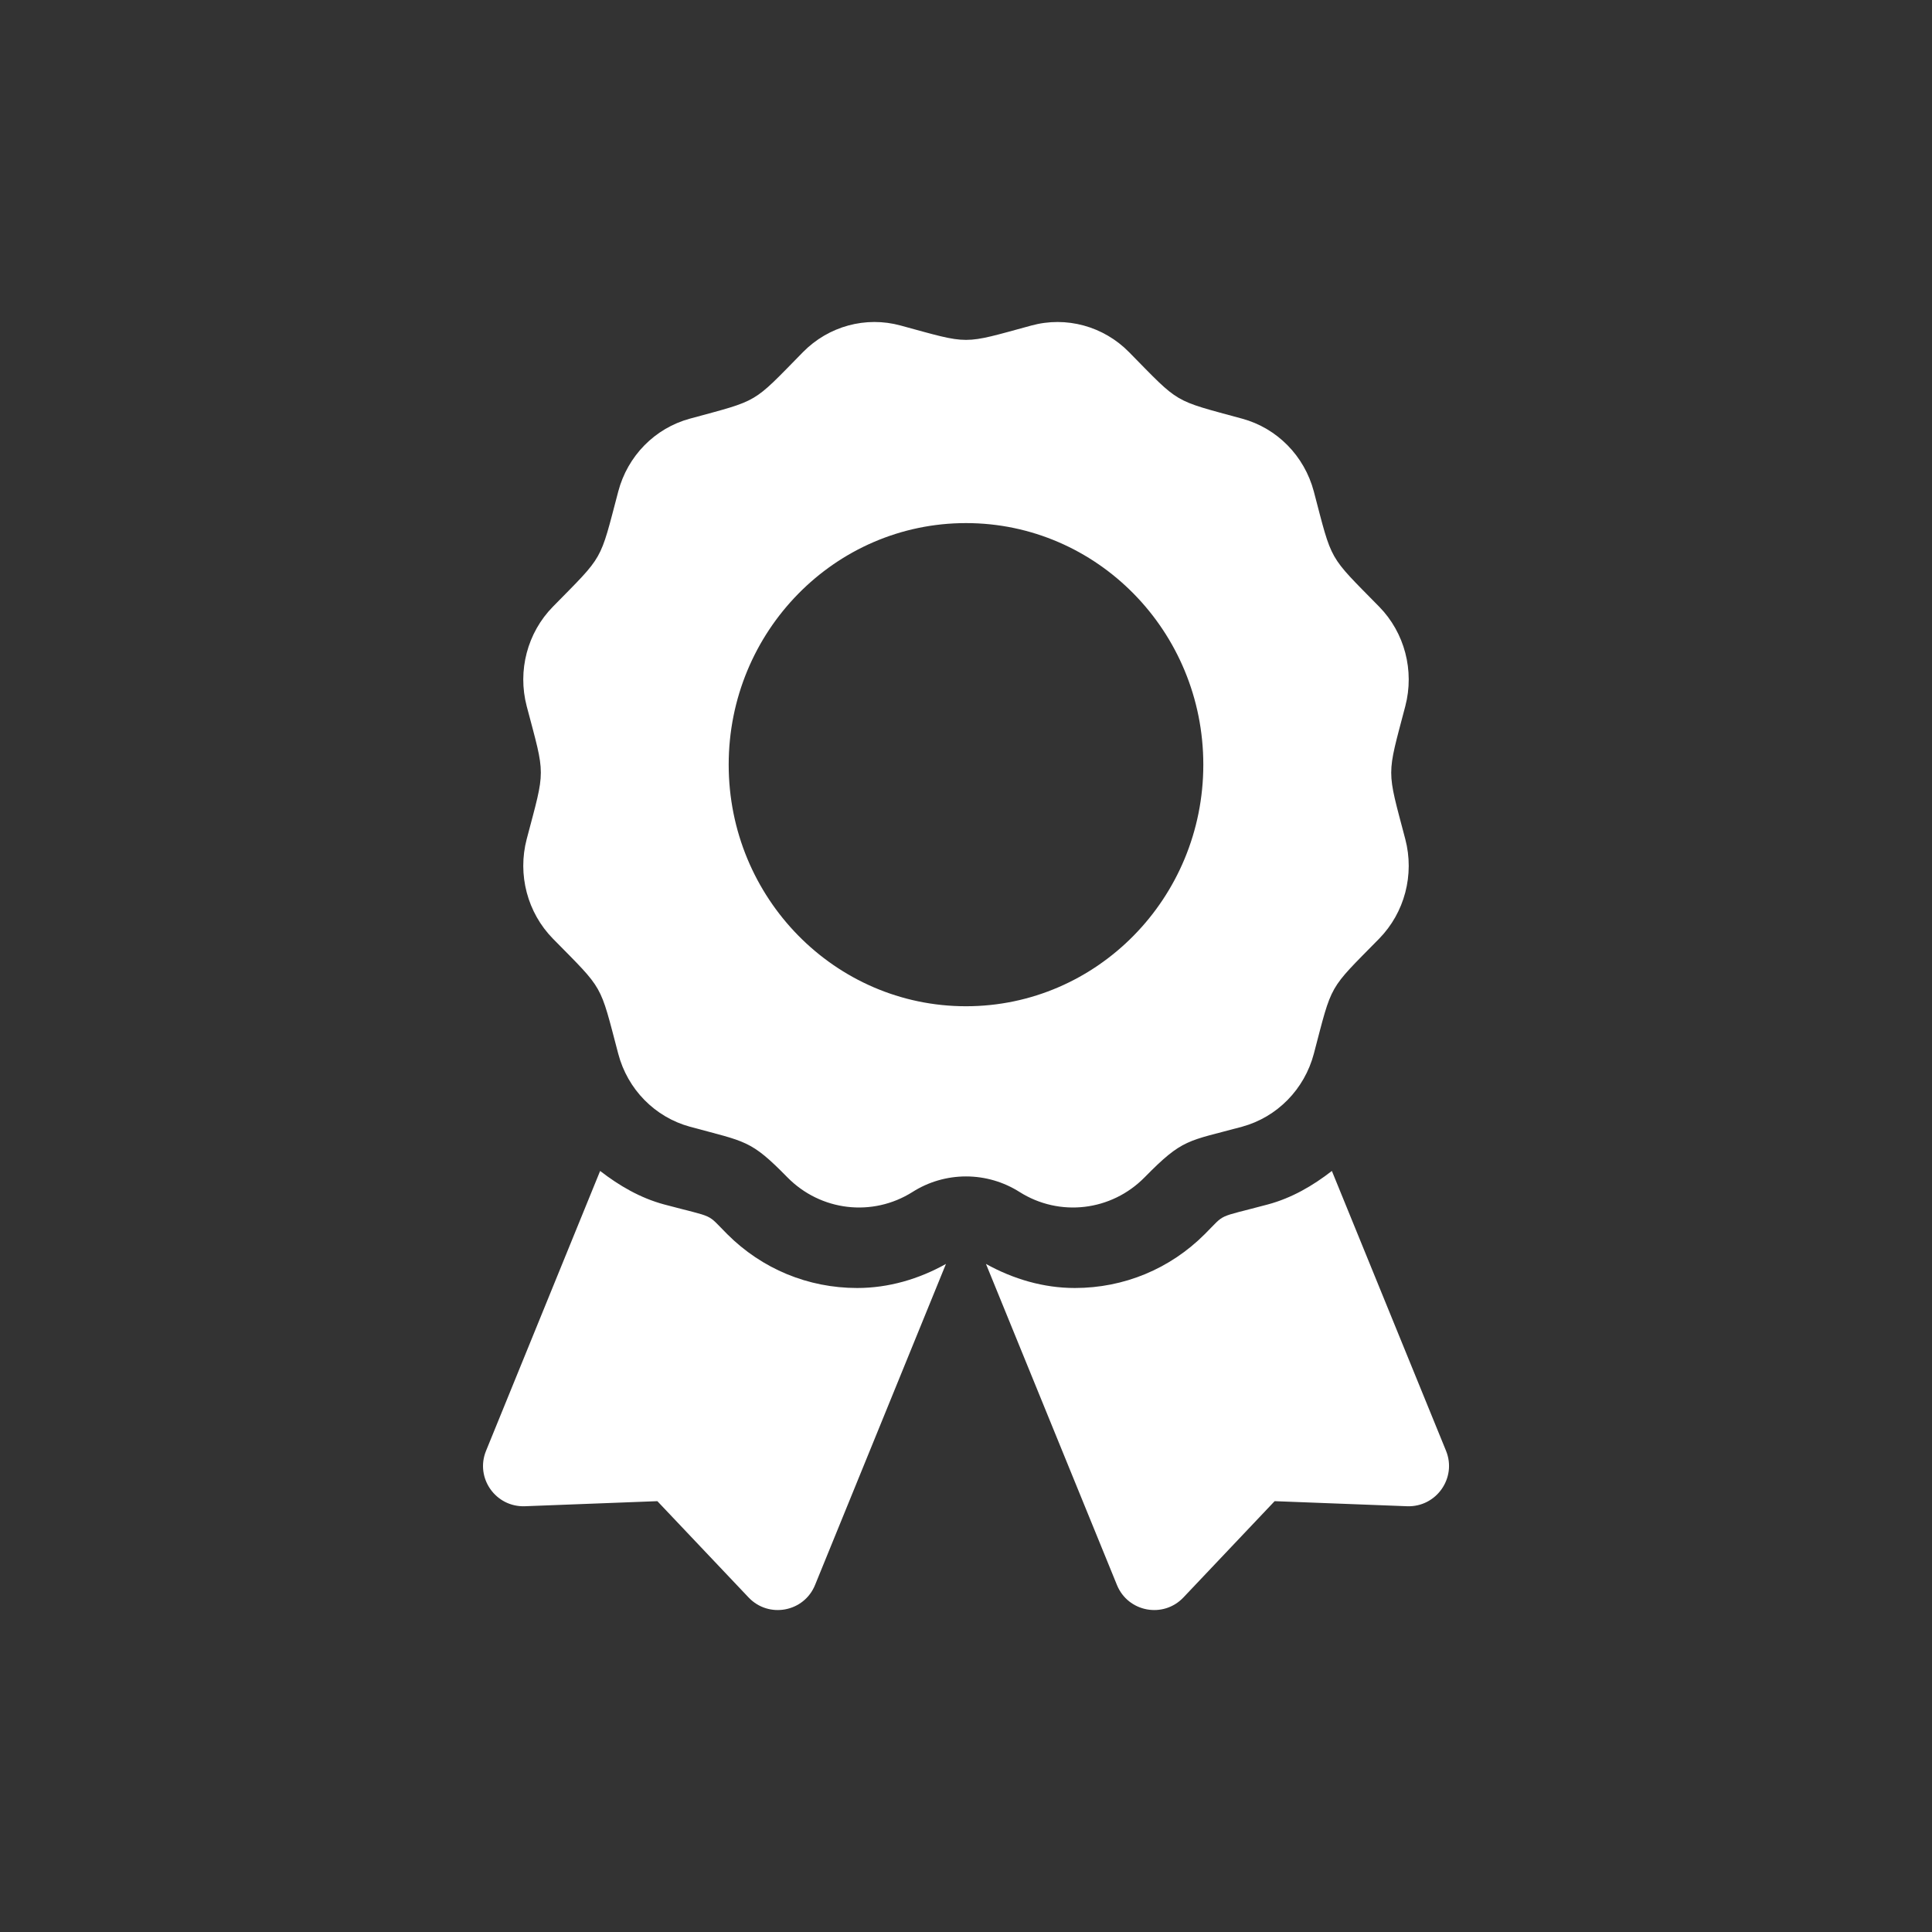 <svg width="24" height="24" viewBox="0 0 24 24" fill="none" xmlns="http://www.w3.org/2000/svg">
<rect x="0" y="0" width="24" height="24" fill="#333333" stroke="none"/>
<path d="M9.035 15.332C8.764 15.061 8.905 15.137 8.25 14.962C7.953 14.882 7.692 14.729 7.455 14.546L6.038 18.022C5.9 18.359 6.157 18.724 6.52 18.711L8.166 18.648L9.299 19.844C9.549 20.108 9.988 20.026 10.125 19.689L11.751 15.701C11.413 15.89 11.037 16 10.648 16C10.039 16 9.466 15.763 9.035 15.332ZM17.963 18.022L16.545 14.546C16.308 14.73 16.047 14.882 15.75 14.962C15.092 15.138 15.236 15.062 14.965 15.332C14.534 15.763 13.961 16 13.352 16C12.963 16 12.587 15.889 12.248 15.701L13.875 19.689C14.012 20.026 14.451 20.108 14.701 19.844L15.834 18.648L17.48 18.711C17.843 18.724 18.1 18.358 17.963 18.022ZM14.219 14.625C14.696 14.139 14.751 14.181 15.431 13.996C15.865 13.877 16.204 13.532 16.321 13.09C16.554 12.203 16.494 12.31 17.132 11.661C17.449 11.337 17.573 10.866 17.457 10.424C17.224 9.537 17.224 9.661 17.457 8.773C17.573 8.331 17.449 7.859 17.132 7.536C16.494 6.886 16.554 6.993 16.321 6.106C16.204 5.664 15.865 5.319 15.431 5.201C14.56 4.963 14.665 5.025 14.026 4.375C13.709 4.052 13.245 3.925 12.811 4.044C11.94 4.281 12.062 4.282 11.189 4.044C10.755 3.925 10.292 4.051 9.974 4.375C9.336 5.025 9.441 4.963 8.569 5.201C8.135 5.319 7.796 5.664 7.68 6.106C7.446 6.993 7.507 6.886 6.869 7.536C6.551 7.859 6.427 8.331 6.543 8.773C6.777 9.659 6.777 9.535 6.543 10.423C6.427 10.865 6.551 11.337 6.869 11.661C7.507 12.31 7.446 12.203 7.68 13.09C7.796 13.532 8.135 13.877 8.569 13.996C9.269 14.187 9.321 14.156 9.781 14.625C10.195 15.046 10.839 15.121 11.336 14.807C11.534 14.681 11.765 14.614 12 14.614C12.236 14.614 12.466 14.681 12.665 14.807C13.161 15.121 13.805 15.046 14.219 14.625ZM9.052 9.499C9.052 7.842 10.372 6.498 12 6.498C13.628 6.498 14.948 7.842 14.948 9.499C14.948 11.156 13.628 12.5 12 12.5C10.372 12.5 9.052 11.156 9.052 9.499Z" fill="white"/>
</svg>
